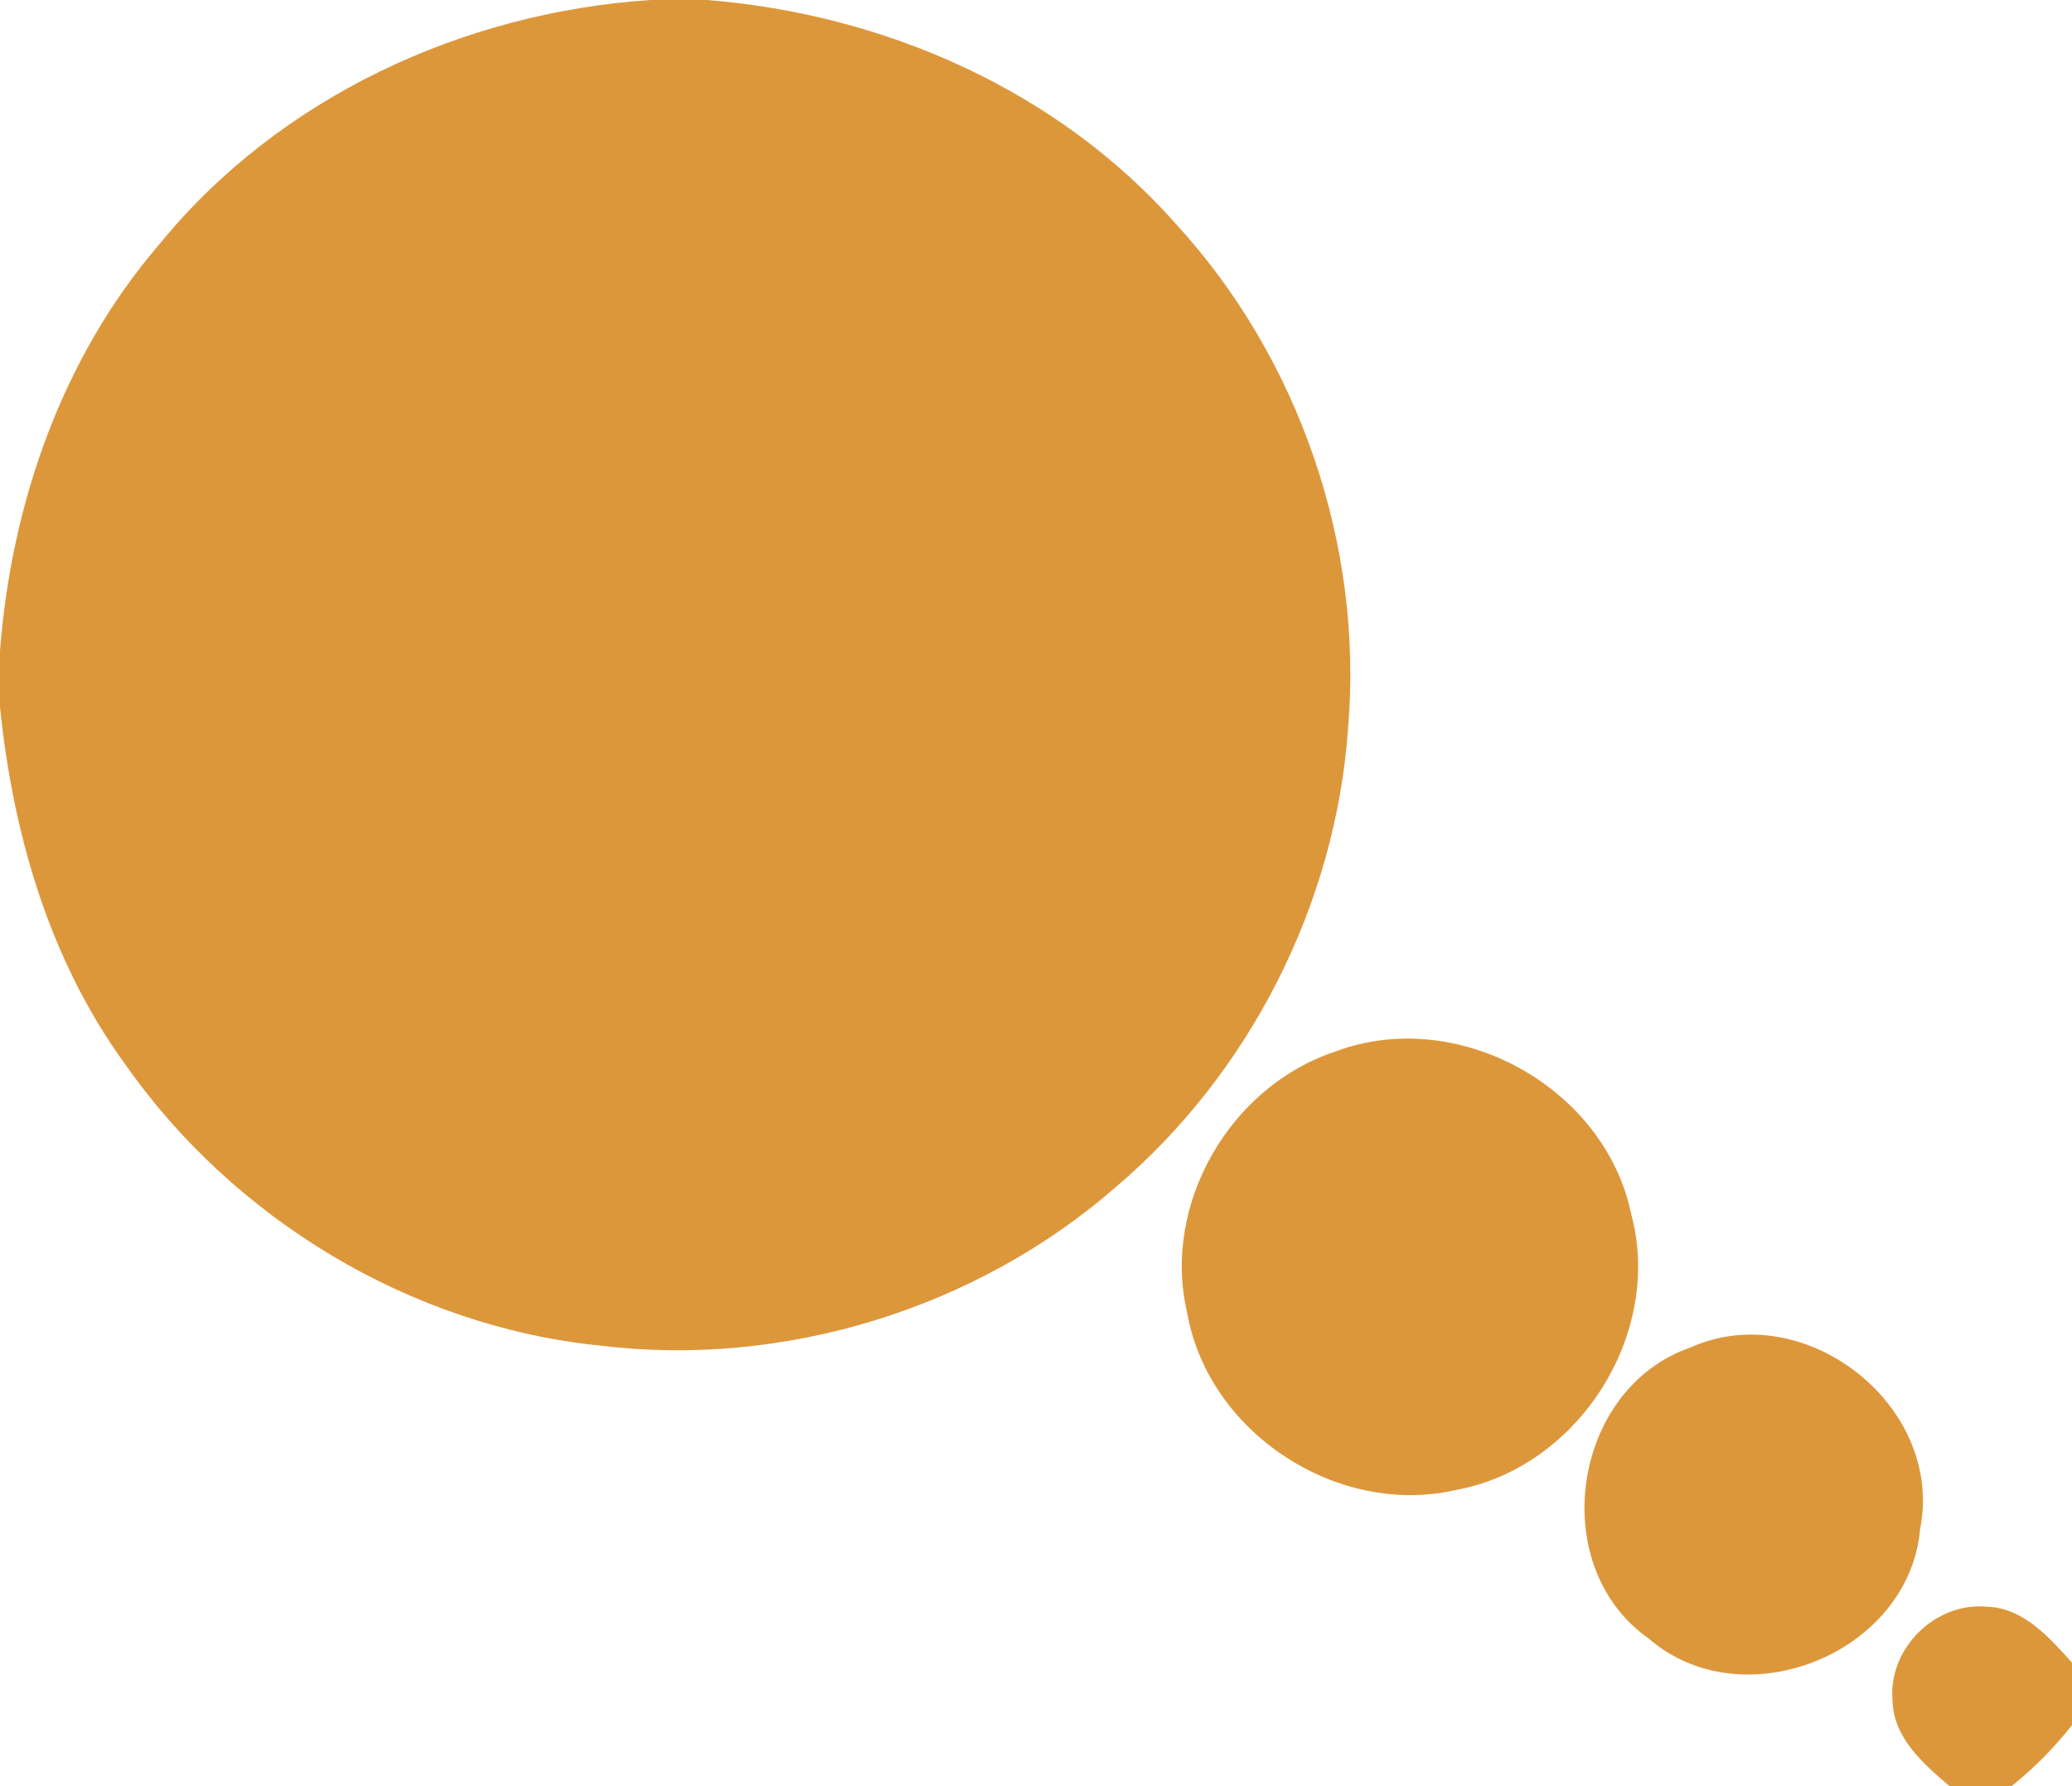 <?xml version="1.0" encoding="UTF-8" ?>
<!DOCTYPE svg PUBLIC "-//W3C//DTD SVG 1.1//EN" "http://www.w3.org/Graphics/SVG/1.1/DTD/svg11.dtd">
<svg width="145pt" height="125pt" viewBox="0 0 145 125" version="1.1" xmlns="http://www.w3.org/2000/svg">
<g id="#dd973bff">
<path fill="#dd973b" opacity="1.00" d=" M 45.51 0.00 L 49.47 0.00 C 61.85 0.98 74.00 6.29 82.30 15.68 C 90.95 25.12 95.42 38.20 94.34 50.96 C 93.48 63.26 87.47 75.10 78.08 83.08 C 68.31 91.60 54.86 95.74 41.99 94.17 C 28.71 92.82 16.30 85.30 8.68 74.37 C 3.43 67.11 0.90 58.31 0.00 49.48 L 0.00 45.53 C 0.80 35.23 4.34 25.02 11.13 17.12 C 19.50 6.83 32.38 0.87 45.51 0.00 Z" />
<path fill="#dd973b" opacity="1.00" d=" M 93.39 73.61 C 101.94 70.36 112.32 76.04 114.16 84.99 C 116.40 93.35 110.48 102.66 101.99 104.25 C 93.68 106.23 84.56 100.31 83.08 91.88 C 81.29 84.31 86.05 76.06 93.39 73.61 Z" />
<path fill="#dd973b" opacity="1.00" d=" M 118.30 94.30 C 126.30 90.72 136.09 98.39 134.37 107.01 C 133.61 115.72 121.98 120.39 115.39 114.68 C 108.16 109.62 109.99 97.17 118.30 94.30 Z" />
<path fill="#dd973b" opacity="1.00" d=" M 132.44 118.99 C 132.13 115.39 135.40 112.13 138.99 112.44 C 141.59 112.50 143.40 114.58 145.00 116.36 L 145.00 120.73 C 143.76 122.31 142.34 123.74 140.77 125.00 L 136.43 125.00 C 134.59 123.43 132.49 121.61 132.44 118.99 Z" />
</g>
</svg>
